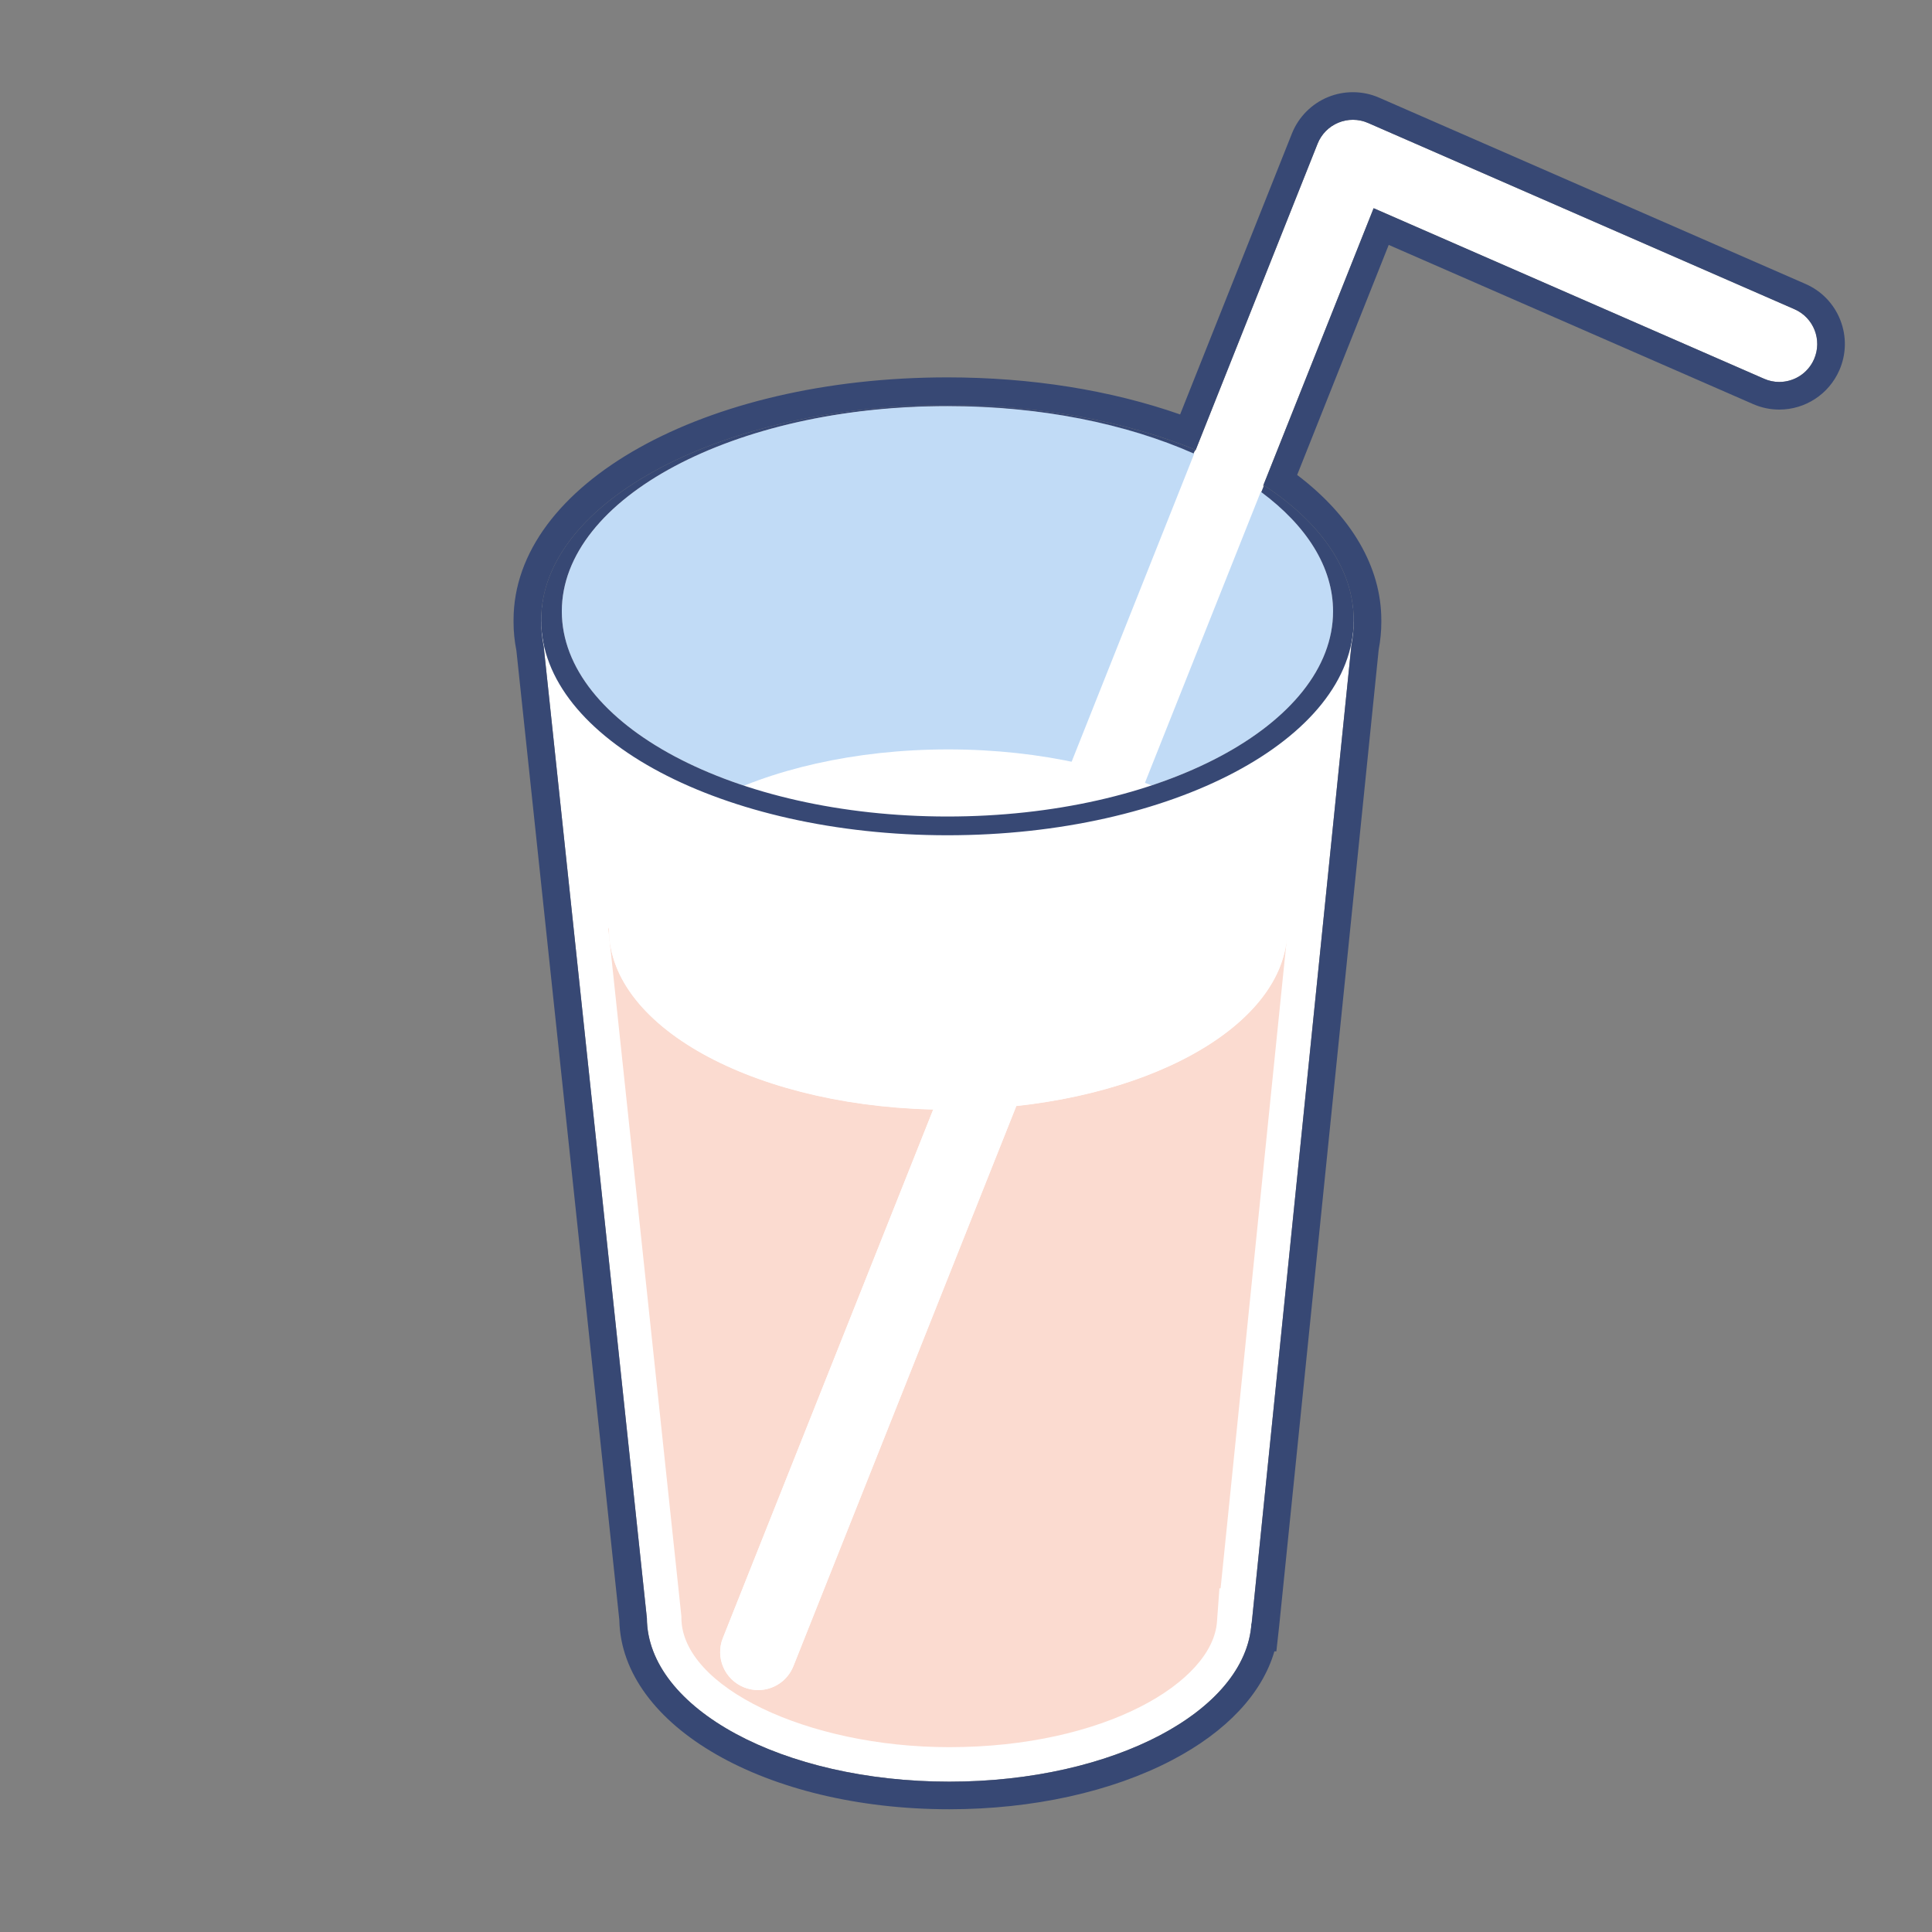 <svg width="64" height="64" viewBox="0 0 64 64" fill="none" xmlns="http://www.w3.org/2000/svg">
<rect x="0" y="0" width="64" height="64" fill="#808080" stroke="none"/>
<path d="M31.385 13.451C23.952 13.451 17.926 16.658 17.926 20.614C17.926 20.883 17.956 21.148 18.01 21.409L21.431 53.623C21.43 53.613 21.43 53.602 21.429 53.592C21.434 56.59 25.917 59.02 31.446 59.02C36.958 59.02 41.428 56.605 41.462 53.62C41.461 53.675 41.458 53.73 41.454 53.784L41.463 53.784L44.766 21.384C44.816 21.131 44.844 20.874 44.844 20.614C44.844 16.658 38.818 13.451 31.385 13.451Z" fill="white"/>
<path d="M20.148 30.723L22.572 53.545L22.572 53.602C22.59 55.879 26.736 57.877 31.446 57.877C36.587 57.877 40.183 55.722 40.315 53.709L40.395 52.615L40.434 52.616L42.626 31.11C42.319 34.258 37.414 36.761 31.409 36.761C25.206 36.761 20.177 34.091 20.177 30.796" fill="#FBDBD0"/>
<path d="M31.385 27.048C24.33 27.048 18.611 24.004 18.611 20.25C18.611 16.495 24.33 13.451 31.385 13.451C38.44 13.451 44.159 16.495 44.159 20.25C44.159 24.004 38.44 27.048 31.385 27.048Z" fill="#C1DBF6"/>
<path d="M31.409 36.755C37.612 36.755 42.64 34.084 42.64 30.79C42.64 27.496 37.612 24.825 31.409 24.825C25.205 24.825 20.177 27.496 20.177 30.79C20.177 34.084 25.205 36.755 31.409 36.755Z" fill="white"/>
<path d="M25.114 55.986C24.959 55.986 24.802 55.957 24.649 55.896C24.004 55.639 23.689 54.908 23.946 54.263L43.647 4.76C43.773 4.444 44.022 4.192 44.337 4.063C44.652 3.933 45.006 3.937 45.318 4.073L59.444 10.243C60.081 10.521 60.371 11.262 60.093 11.899C59.815 12.535 59.074 12.826 58.438 12.548L45.503 6.897L26.282 55.193C26.086 55.685 25.614 55.986 25.114 55.986Z" fill="white"/>
<path d="M41.872 16.077L41.781 16.301C43.276 17.414 44.159 18.777 44.159 20.25C44.159 24.004 38.44 27.048 31.385 27.048C24.33 27.048 18.611 24.004 18.611 20.25C18.611 16.495 24.33 13.451 31.385 13.451C34.488 13.451 37.328 14.043 39.54 15.022L39.596 14.899C37.324 13.97 34.478 13.415 31.385 13.415C23.952 13.415 17.926 16.606 17.926 20.542C17.926 24.478 23.952 27.669 31.385 27.669C38.818 27.669 44.844 24.478 44.844 20.542C44.844 18.851 43.73 17.299 41.872 16.077Z" fill="#374874"/>
<path d="M44.815 3.968C44.986 3.968 45.158 4.003 45.318 4.073L59.444 10.243C60.081 10.521 60.371 11.262 60.093 11.899C59.887 12.371 59.425 12.653 58.941 12.653C58.773 12.653 58.602 12.619 58.438 12.547L45.503 6.897L41.854 16.065C43.723 17.289 44.844 18.846 44.844 20.542C44.844 20.554 44.843 20.566 44.842 20.578C44.843 20.59 44.844 20.602 44.844 20.614C44.844 20.874 44.816 21.131 44.766 21.384L41.463 53.784L41.456 53.784C41.459 53.73 41.461 53.675 41.462 53.62C41.461 53.675 41.458 53.73 41.454 53.784H41.456C41.264 56.693 36.857 59.02 31.446 59.02C25.928 59.02 21.453 56.6 21.429 53.61L21.431 53.623C21.43 53.613 21.43 53.602 21.429 53.592C21.429 53.598 21.429 53.604 21.429 53.61L18.01 21.409C17.956 21.148 17.926 20.883 17.926 20.614C17.926 20.602 17.927 20.59 17.928 20.578C17.927 20.566 17.926 20.554 17.926 20.542C17.926 16.606 23.952 13.415 31.385 13.415C34.484 13.415 37.336 13.971 39.61 14.903L43.647 4.76C43.773 4.444 44.022 4.192 44.337 4.063C44.49 4 44.653 3.968 44.815 3.968ZM44.815 3.054C44.531 3.054 44.253 3.109 43.989 3.217C43.448 3.439 43.014 3.878 42.797 4.422L39.093 13.729C36.797 12.924 34.154 12.501 31.385 12.501C23.325 12.501 17.012 16.033 17.012 20.542C17.012 20.554 17.012 20.566 17.012 20.578C17.012 20.59 17.012 20.602 17.012 20.614C17.012 20.919 17.043 21.233 17.106 21.548L20.516 53.665C20.586 57.184 25.372 59.934 31.446 59.934C34.204 59.934 36.827 59.355 38.833 58.303C40.636 57.357 41.808 56.101 42.216 54.703L42.281 54.703L42.373 53.877L45.671 21.519C45.729 21.215 45.758 20.911 45.758 20.614C45.758 20.602 45.758 20.59 45.758 20.578C45.758 20.566 45.758 20.554 45.758 20.542C45.758 18.789 44.774 17.102 42.97 15.733L46.003 8.113L58.072 13.385C58.348 13.506 58.64 13.568 58.941 13.568C59.804 13.568 60.585 13.056 60.931 12.264C61.163 11.733 61.174 11.143 60.963 10.603C60.751 10.063 60.342 9.638 59.81 9.406L45.684 3.235C45.409 3.115 45.116 3.054 44.815 3.054Z" fill="#374874"/>
<path d="M31.409 36.761C31.243 36.761 31.078 36.759 30.914 36.755L23.946 54.263C23.689 54.908 24.004 55.639 24.649 55.896C24.802 55.957 24.959 55.986 25.114 55.986C25.614 55.986 26.086 55.685 26.282 55.193L33.666 36.64C32.937 36.719 32.182 36.761 31.409 36.761Z" fill="white"/>
</svg>
